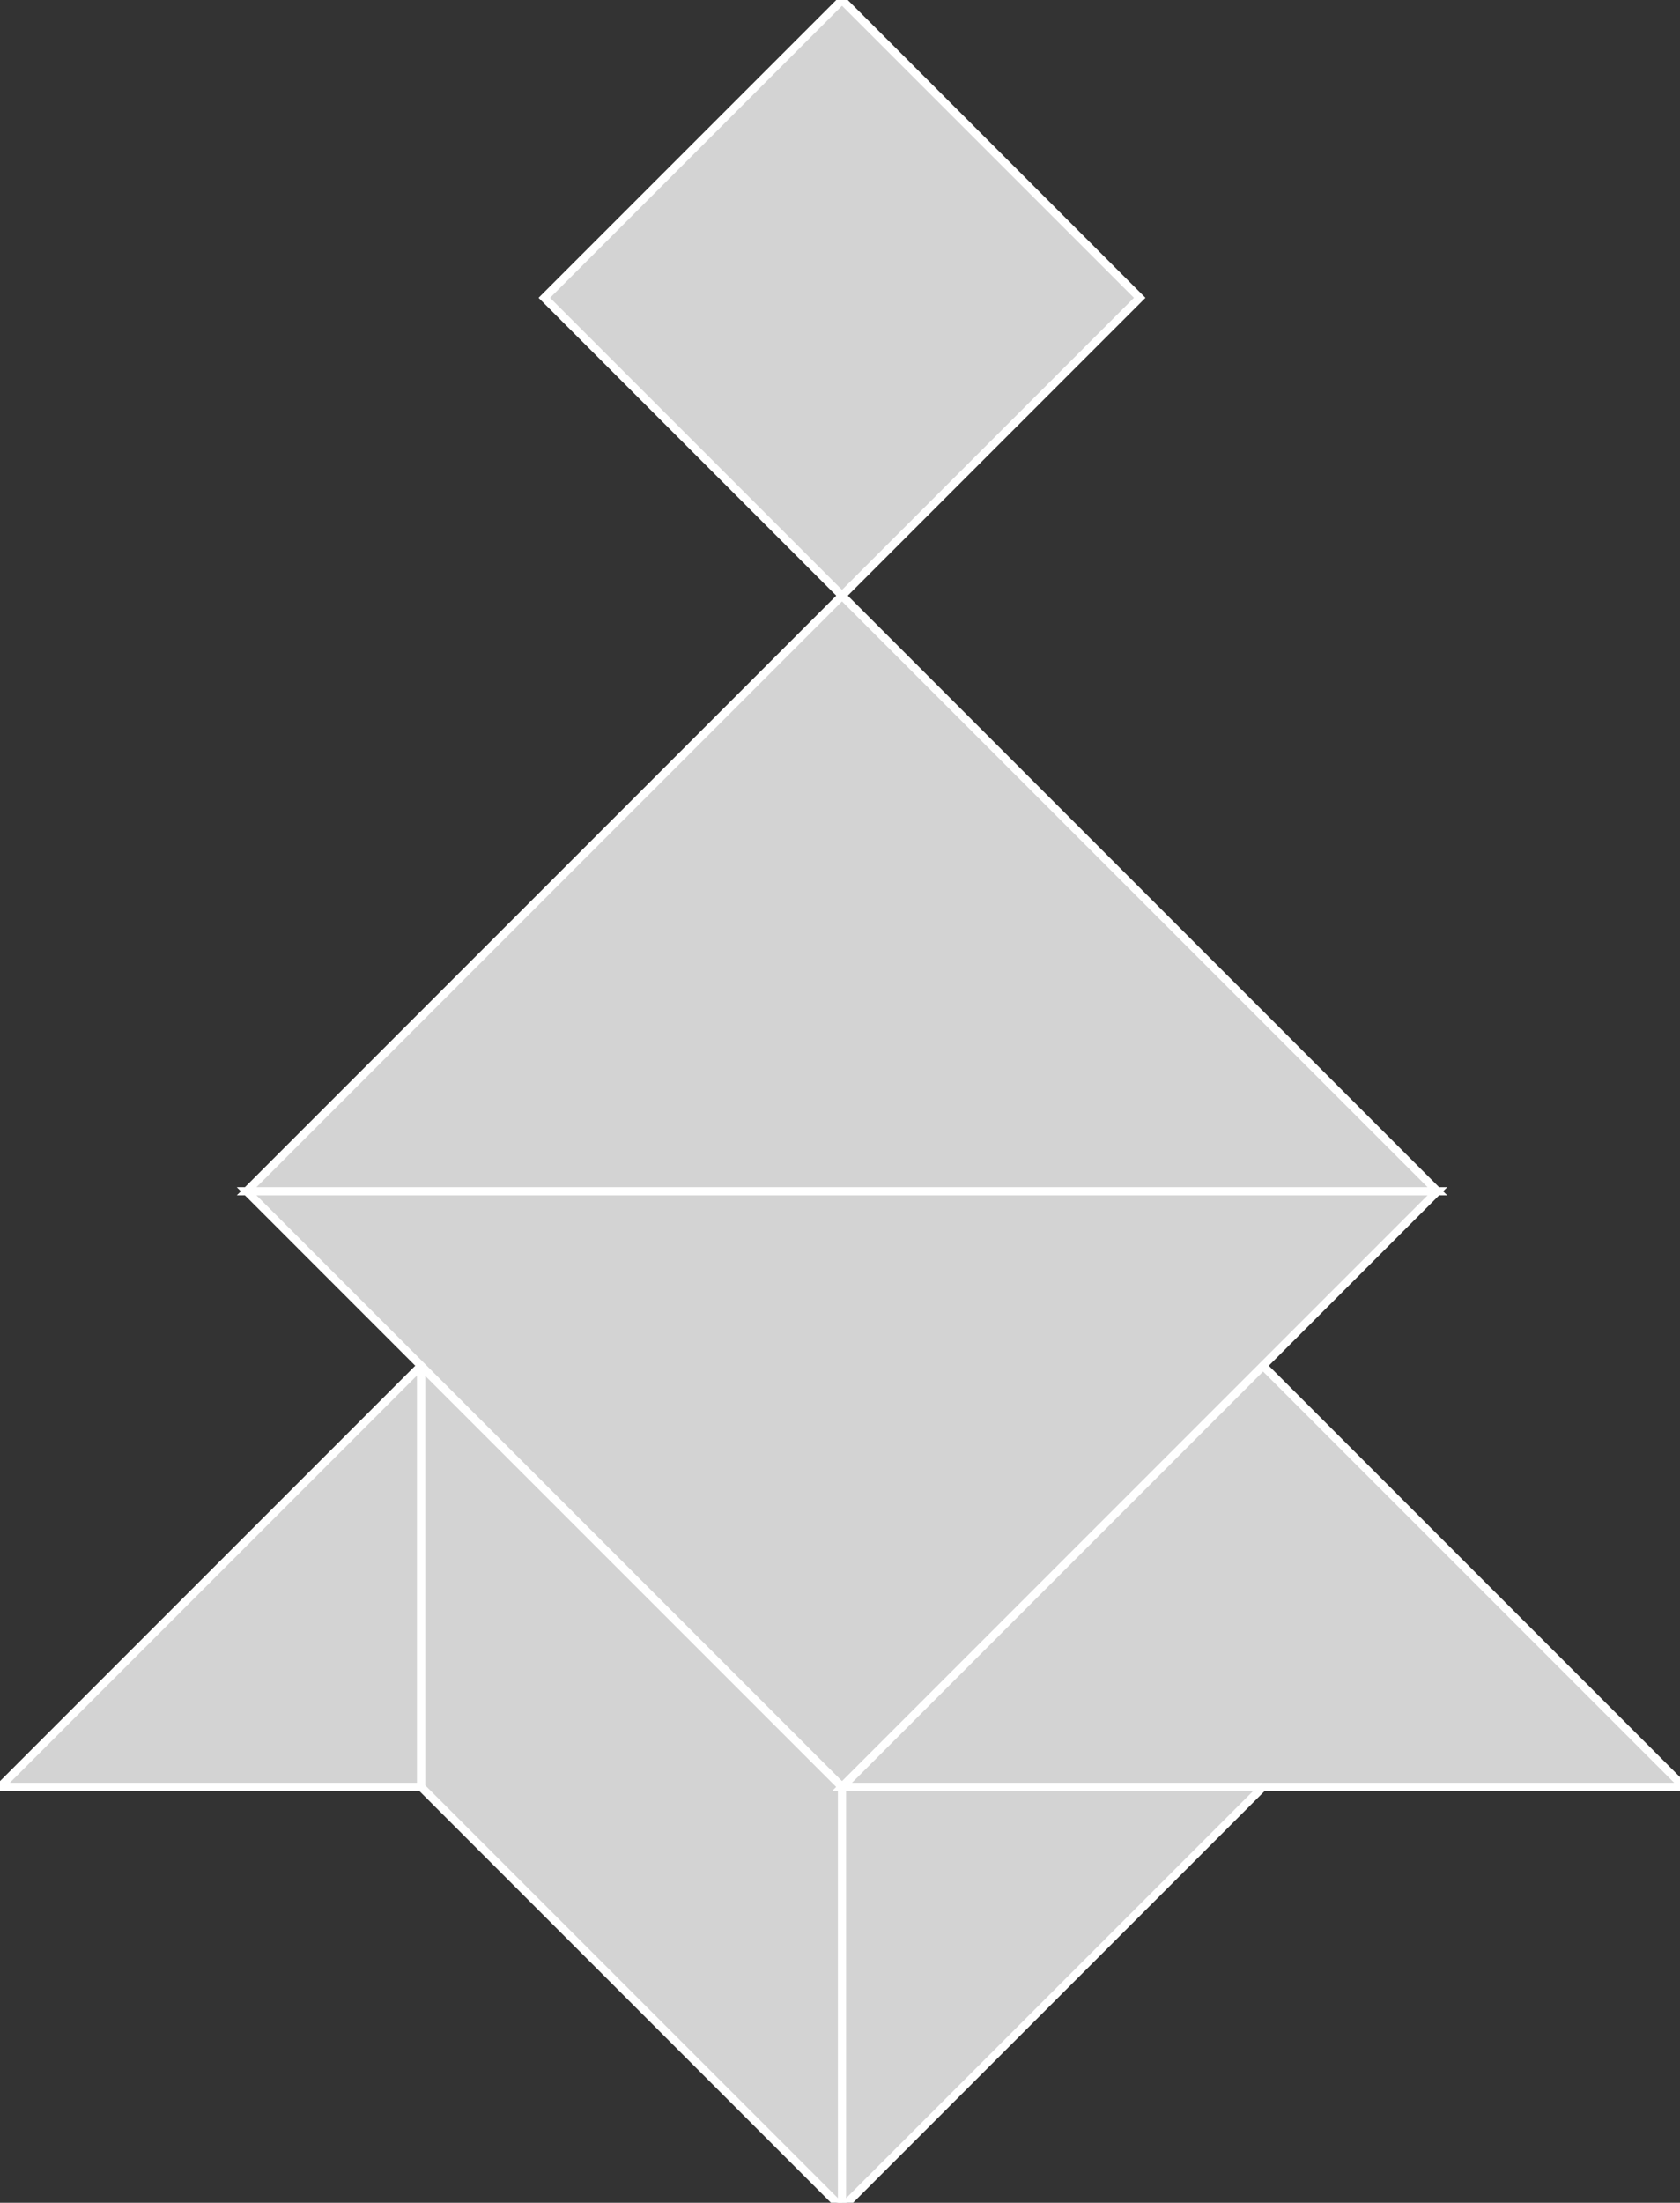 <?xml version="1.0" encoding="utf-8" ?>
<svg baseProfile="full" height="270" version="1.1" width="206" xmlns="http://www.w3.org/2000/svg" xmlns:ev="http://www.w3.org/2001/xml-events" xmlns:xlink="http://www.w3.org/1999/xlink"><rect width="100%" height="100%" fill="#333333" stroke="none"/><defs /><polygon fill="lightgray"  id="1" points="139.751,36.503 103.247,0.0 66.744,36.503 103.247,73.007" stroke = "white" strokewidth = "1" /><polygon fill="lightgray"  id="2" points="103.247,219.021 103.247,270.644 51.624,219.021 51.624,167.397" stroke = "white" strokewidth = "1" /><polygon fill="lightgray"  id="3" points="51.624,219.021 0.0,219.021 51.624,167.397" stroke = "white" strokewidth = "1" /><polygon fill="lightgray"  id="4" points="103.247,270.644 154.871,219.021 103.247,219.021" stroke = "white" strokewidth = "1" /><polygon fill="lightgray"  id="5" points="206.495,219.021 103.247,219.021 154.871,167.397" stroke = "white" strokewidth = "1" /><polygon fill="lightgray"  id="6" points="103.247,219.021 176.254,146.014 30.24,146.014" stroke = "white" strokewidth = "1" /><polygon fill="lightgray"  id="7" points="176.254,146.014 30.24,146.014 103.247,73.007" stroke = "white" strokewidth = "1" /></svg>